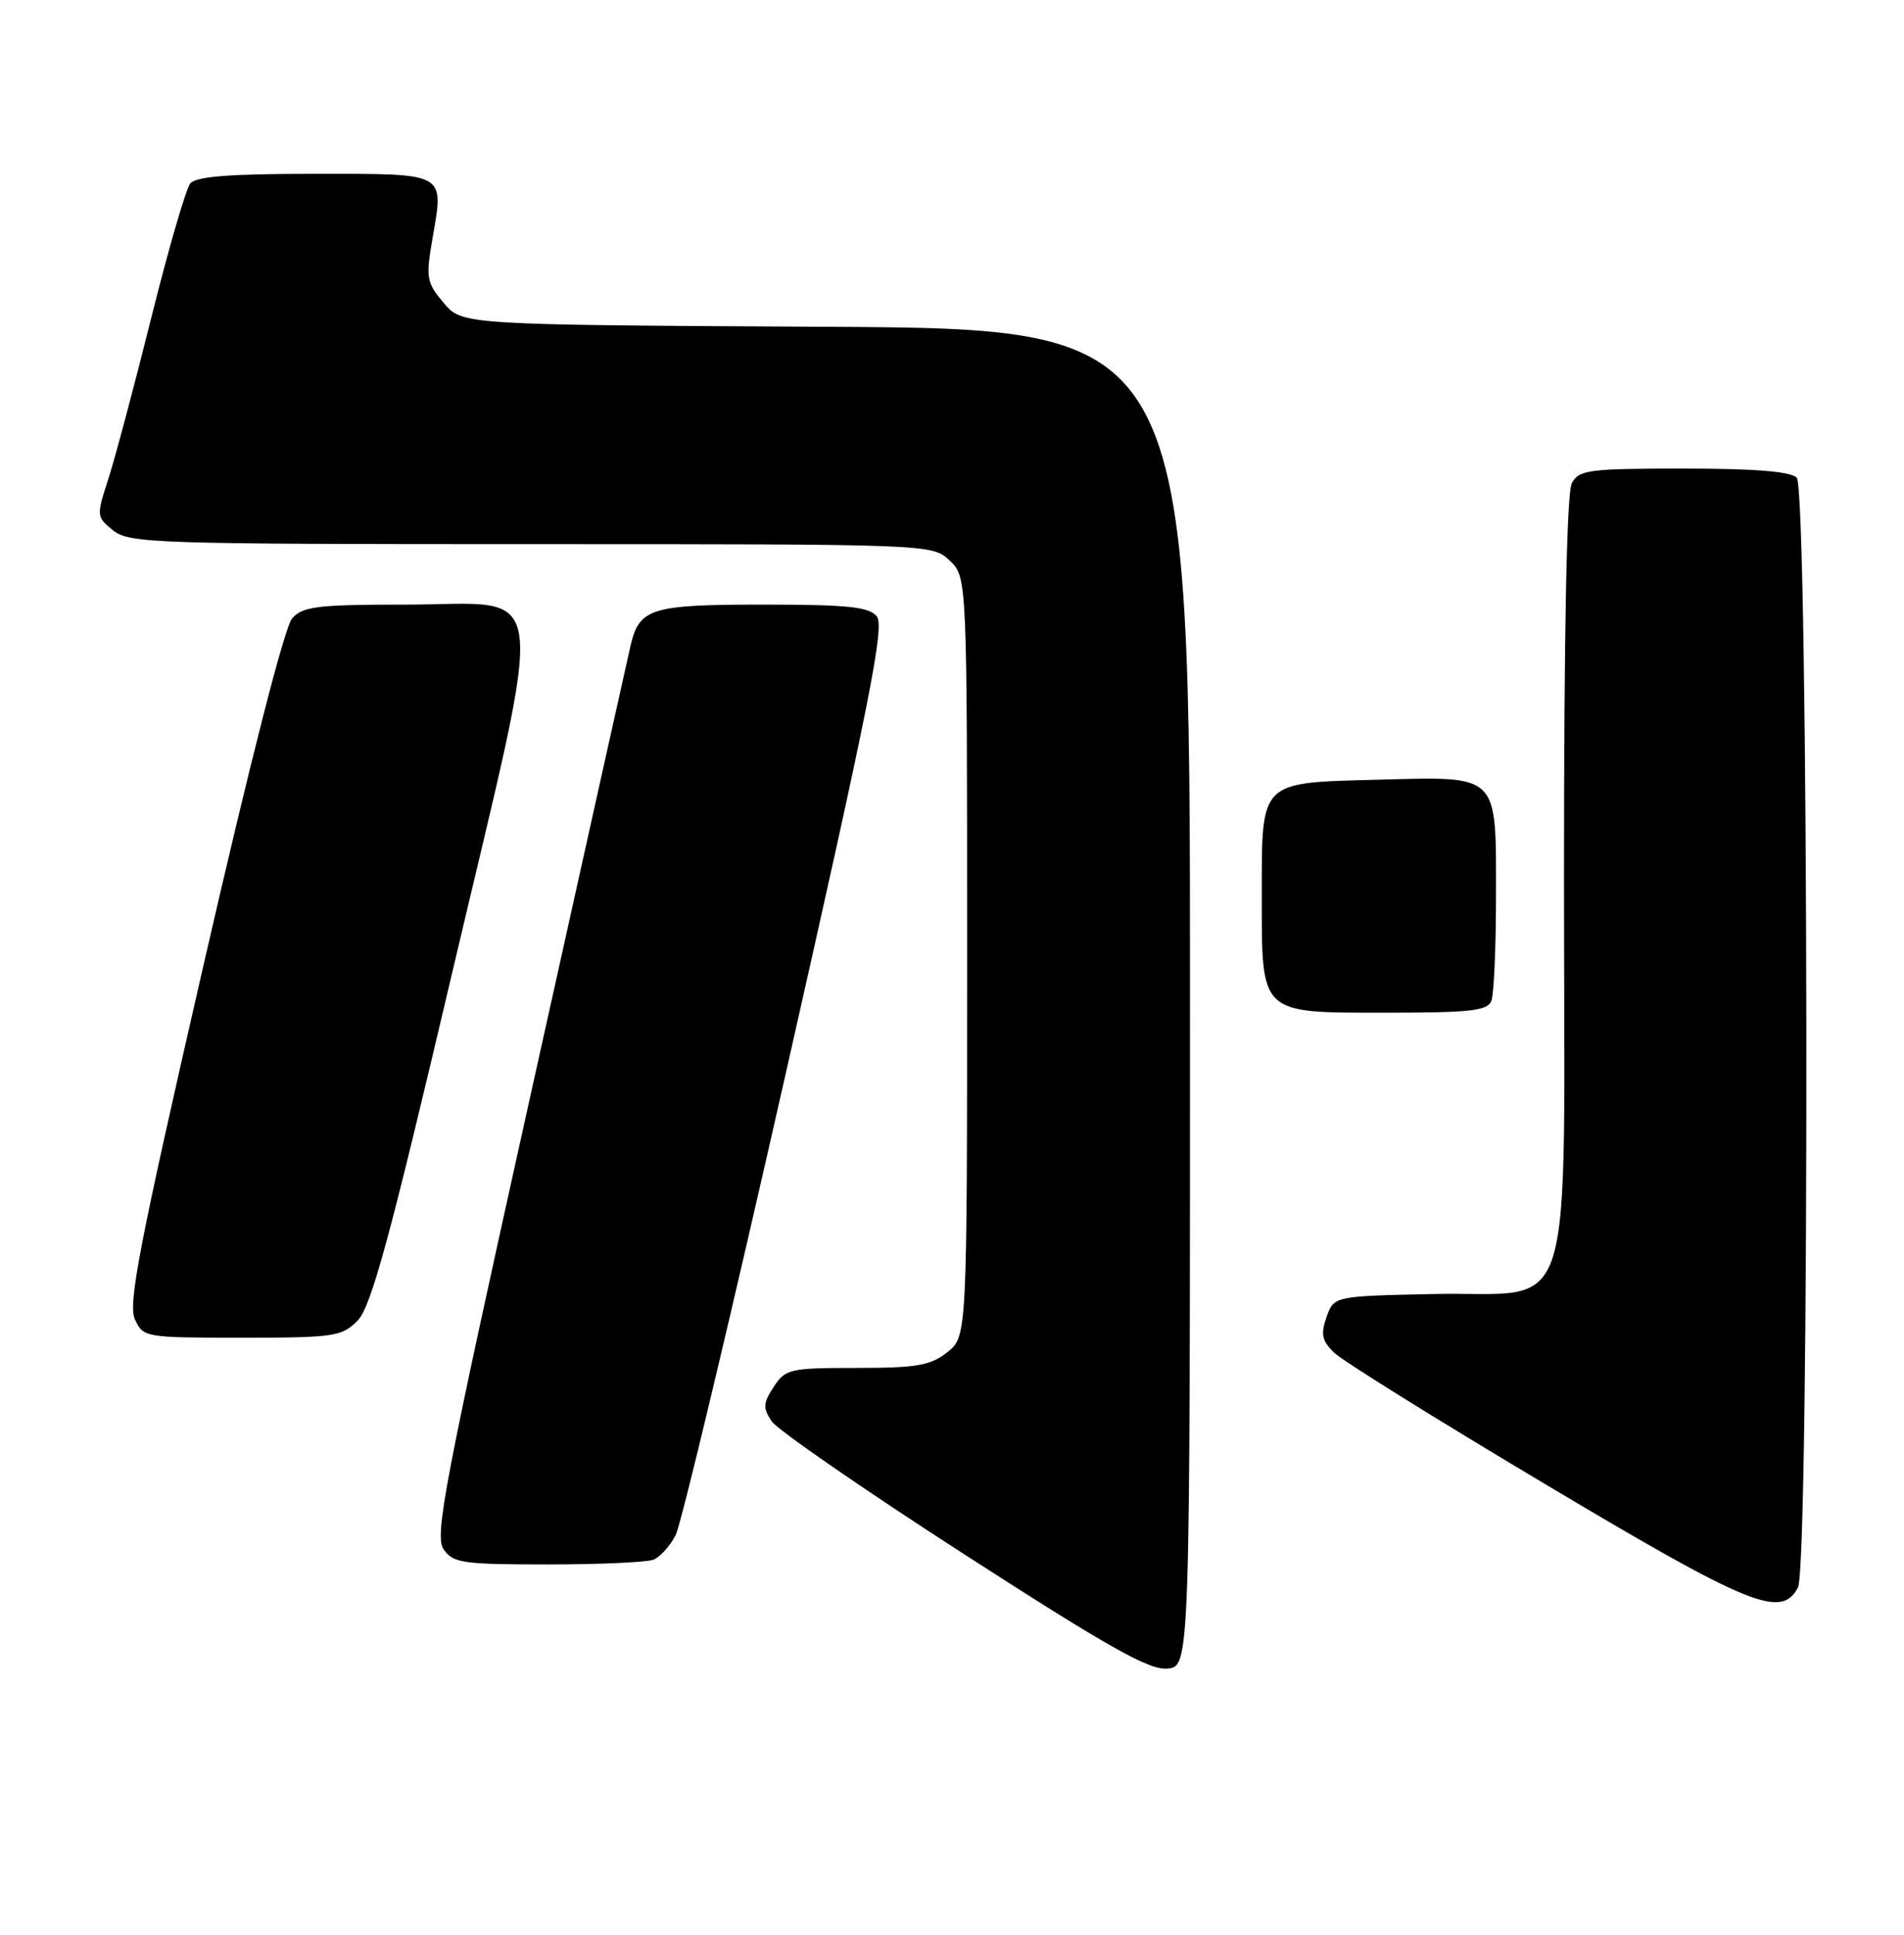 <?xml version="1.0" encoding="UTF-8" standalone="no"?>
<!DOCTYPE svg PUBLIC "-//W3C//DTD SVG 1.1//EN" "http://www.w3.org/Graphics/SVG/1.1/DTD/svg11.dtd" >
<svg xmlns="http://www.w3.org/2000/svg" xmlns:xlink="http://www.w3.org/1999/xlink" version="1.1" viewBox="0 0 252 256">
 <g >
 <path fill="currentColor"
d=" M 157.50 132.00 C 157.50 43.50 157.50 43.50 109.33 43.24 C 61.16 42.98 61.16 42.98 58.72 40.08 C 56.45 37.38 56.34 36.78 57.24 31.57 C 58.76 22.72 59.27 23.00 41.65 23.00 C 30.42 23.00 25.96 23.34 25.19 24.27 C 24.61 24.97 22.29 32.95 20.03 42.02 C 17.77 51.08 15.20 60.72 14.32 63.43 C 12.75 68.26 12.76 68.39 14.97 70.18 C 17.09 71.89 20.44 72.00 70.30 72.00 C 123.37 72.00 123.37 72.00 125.69 74.17 C 128.00 76.35 128.00 76.35 128.00 126.60 C 128.00 176.85 128.00 176.85 125.37 178.93 C 123.13 180.69 121.33 181.00 113.39 181.00 C 104.52 181.00 103.96 181.13 102.40 183.51 C 100.99 185.66 100.96 186.30 102.13 188.06 C 102.88 189.18 114.30 197.07 127.50 205.58 C 146.79 218.02 152.09 221.00 154.50 220.78 C 157.50 220.50 157.50 220.50 157.50 132.00 Z  M 237.96 210.07 C 239.55 207.11 239.39 64.79 237.80 63.20 C 236.98 62.38 232.21 62.00 222.84 62.00 C 210.25 62.00 208.98 62.17 208.04 63.93 C 207.36 65.19 207.00 83.29 207.00 115.80 C 207.00 176.84 208.88 170.82 189.72 171.22 C 176.55 171.50 176.55 171.50 175.57 174.27 C 174.78 176.53 174.96 177.40 176.55 178.96 C 177.62 180.02 190.20 187.85 204.50 196.37 C 231.61 212.53 235.74 214.22 237.96 210.07 Z  M 86.46 206.38 C 87.35 206.04 88.68 204.57 89.42 203.13 C 90.16 201.68 96.75 174.09 104.05 141.80 C 115.11 92.91 117.12 82.85 116.04 81.55 C 114.99 80.29 112.21 80.00 100.95 80.00 C 86.21 80.00 84.64 80.48 83.48 85.32 C 83.20 86.52 77.19 113.49 70.14 145.26 C 58.77 196.47 57.48 203.24 58.72 205.01 C 59.98 206.82 61.26 207.00 72.47 207.00 C 79.27 207.00 85.56 206.72 86.46 206.38 Z  M 47.32 174.75 C 49.11 172.93 51.53 164.08 59.85 128.70 C 72.45 75.18 73.06 80.00 53.63 80.00 C 42.08 80.00 40.09 80.24 38.68 81.80 C 37.68 82.90 33.15 100.61 26.90 127.86 C 18.46 164.62 16.92 172.54 17.85 174.56 C 18.94 176.96 19.15 177.00 32.02 177.00 C 44.25 177.00 45.23 176.85 47.32 174.75 Z  M 197.39 132.42 C 197.73 131.55 198.00 125.28 198.00 118.49 C 198.00 102.22 198.53 102.74 182.27 103.17 C 166.64 103.58 167.00 103.22 167.00 118.47 C 167.00 134.34 166.64 134.00 183.45 134.00 C 194.69 134.00 196.88 133.75 197.39 132.42 Z "/>
</g>
</svg>